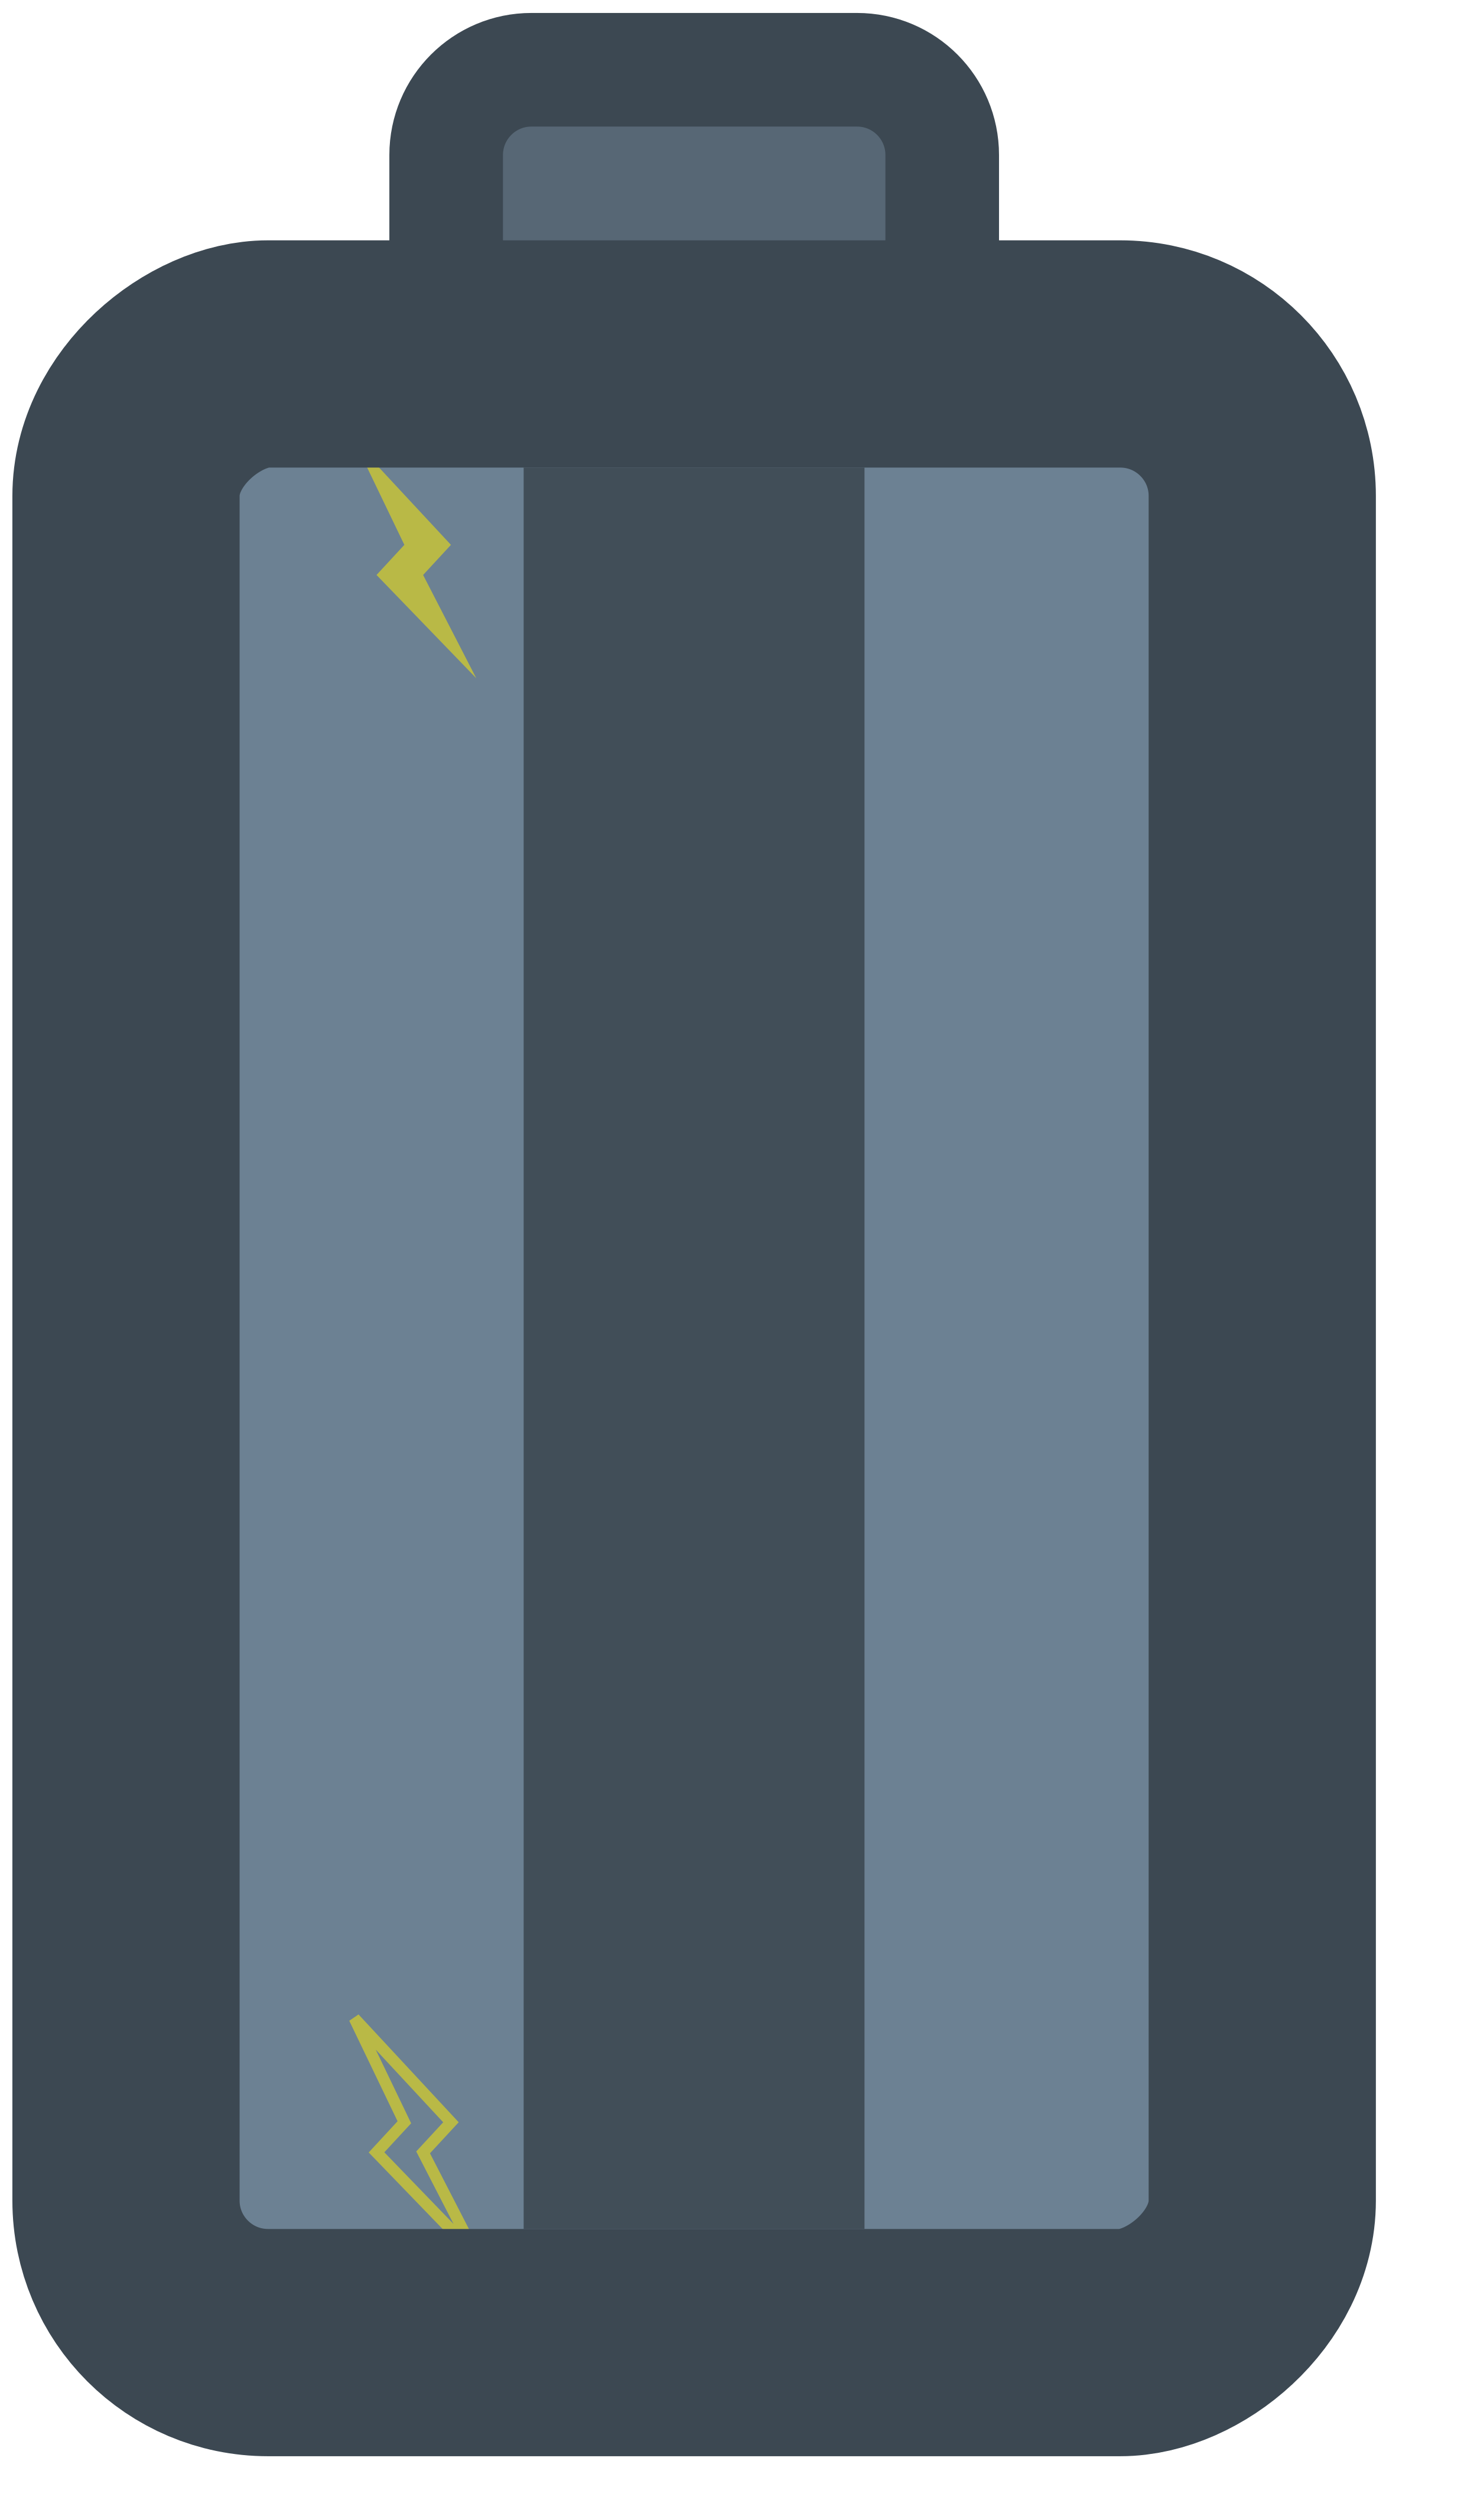 <?xml version="1.0" encoding="UTF-8" standalone="no"?>
<svg
   width="13"
   height="22"
   viewBox="0 0 13 22"
   fill="none"
   version="1.1"
   id="svg3"
   xmlns="http://www.w3.org/2000/svg"
   xmlns:svg="http://www.w3.org/2000/svg">
  <defs
     id="defs3" />
  <path
     d="M3.927 3.115L3.927 1.364C3.927 0.95 4.263 0.614 4.677 0.614L7.543 0.614C7.958 0.614 8.293 0.95 8.293 1.364L8.293 3.115L3.927 3.115Z"
     fill="#576775"
     stroke="#3C4852"
     stroke-miterlimit="3.994"
     id="path1" />
  <rect
     x="1.109"
     y="20.616"
     width="17.501"
     height="10.001"
     rx="1.25"
     transform="rotate(-90 1.109 20.616)"
     fill="#6C8193"
     id="rect1" />
  <rect
     x="4.609"
     y="19.616"
     width="15.501"
     height="3"
     transform="rotate(-90 4.609 19.616)"
     fill="#414E58"
     id="rect2" />
  <path
     d="M3.314 18.942L4.192 19.851L3.724 18.942L3.969 18.677L3.119 17.762L3.559 18.677L3.314 18.942Z"
     stroke="#B9B946"
     stroke-width="0.1"
     stroke-miterlimit="3.994"
     id="path2" />
  <path
     d="M3.314 5.06L4.192 5.969L3.724 5.06L3.969 4.795L3.119 3.881L3.559 4.795L3.314 5.06Z"
     fill="#B9B946"
     id="path3" />
  <rect
     x="1.109"
     y="20.616"
     width="17.501"
     height="10.001"
     rx="1.25"
     transform="rotate(-90 1.109 20.616)"
     stroke="#3C4852"
     stroke-width="2"
     stroke-miterlimit="3.994"
     id="rect3" />
</svg>
